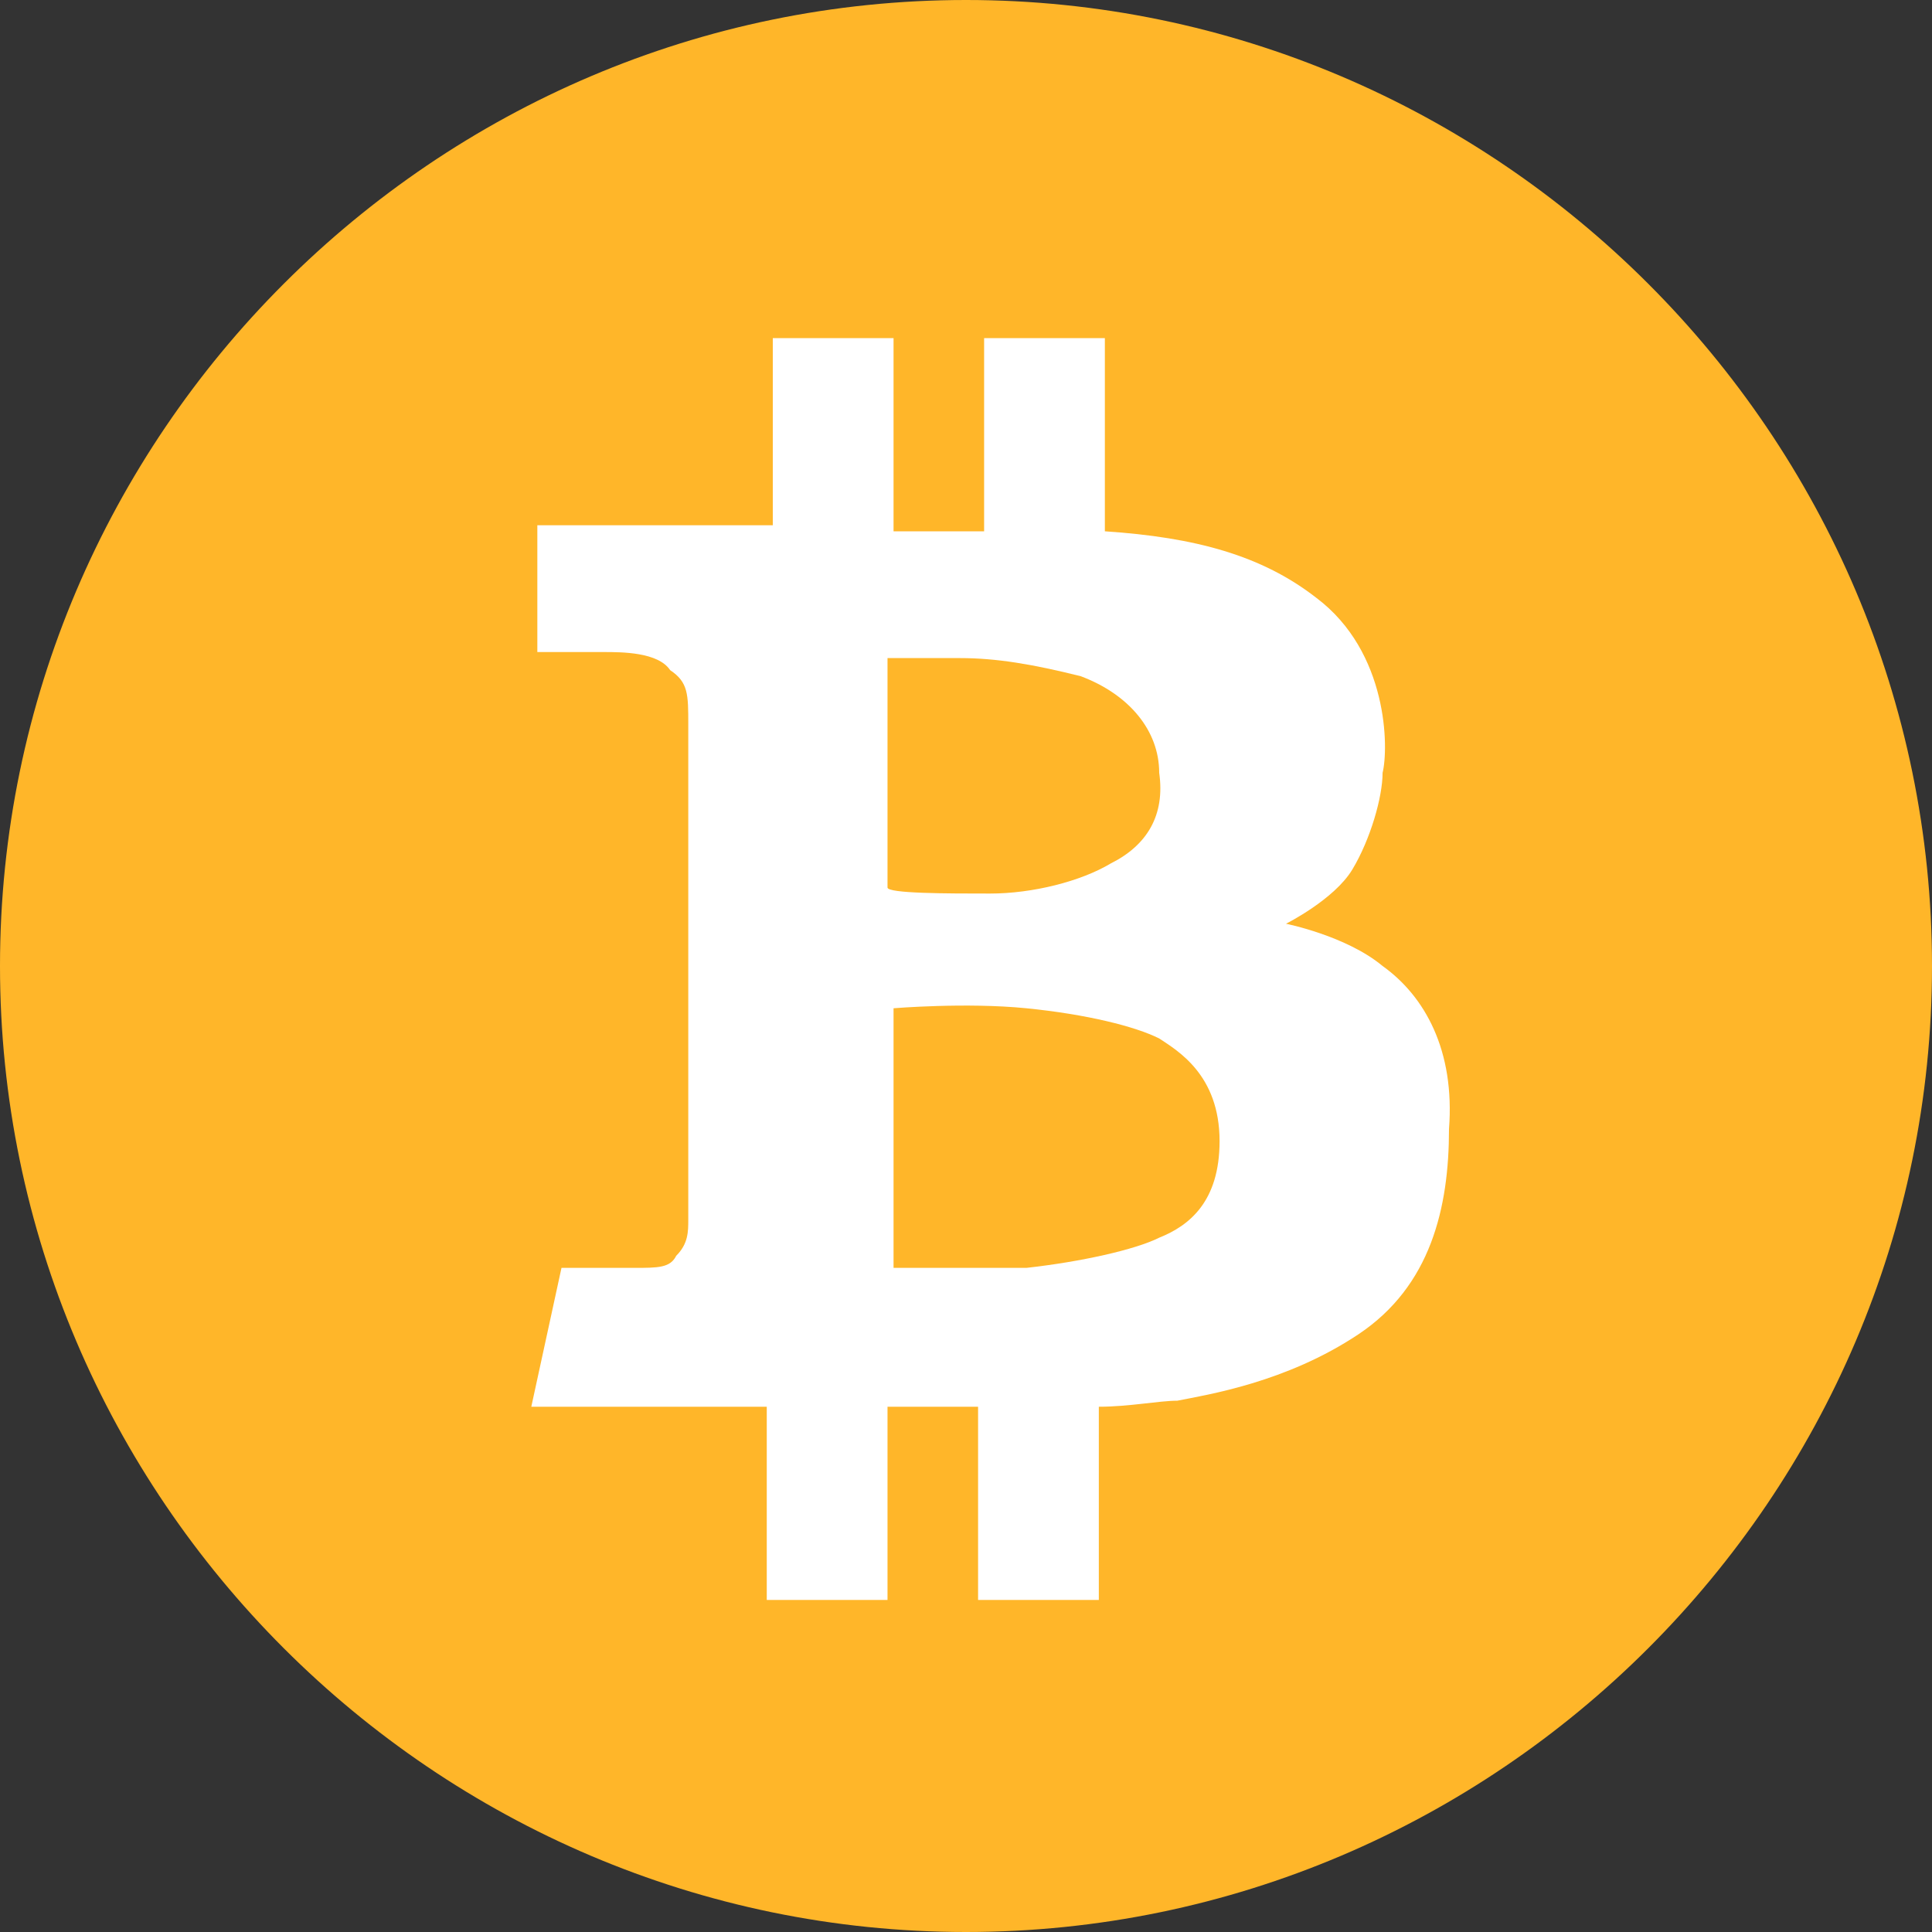 <?xml version="1.0" encoding="utf-8"?>
<!-- Generator: Adobe Illustrator 22.0.0, SVG Export Plug-In . SVG Version: 6.00 Build 0)  -->
<svg version="1.1" id="Layer_1" xmlns="http://www.w3.org/2000/svg" xmlns:xlink="http://www.w3.org/1999/xlink" x="0px" y="0px"
	 viewBox="0 0 32 32" style="enable-background:new 0 0 32 32;" xml:space="preserve">
<rect x="0" y="0" width="32" height="32" fill="#333333" stroke="none"/>
<style type="text/css">
	.st0{fill:#FFFFFF;}
	.st1{fill:#FFB629;}
</style>
<g id="BTC_2_">
	<path class="st0" d="M16,2.3C8.4,2.3,2.3,8.4,2.3,16c0,7.6,6.2,13.7,13.7,13.7S29.7,23.6,29.7,16C29.7,8.4,23.6,2.3,16,2.3z"/>
	<path class="st1" d="M19.2,17.2c-0.4-0.2-1.2-0.4-2.2-0.5c-1-0.1-2.2,0-2.2,0V21c0,0,1.3,0,2.2,0c0.9-0.1,1.8-0.3,2.2-0.5
		c0.5-0.2,1-0.6,1-1.6C20.2,17.8,19.5,17.4,19.2,17.2z"/>
	<path class="st1" d="M16.4,14.8c0.7,0,1.5-0.2,2-0.5c0.6-0.3,0.9-0.8,0.8-1.5c0-0.7-0.5-1.3-1.3-1.6c-0.8-0.2-1.4-0.3-2-0.3
		c-0.6,0-1.2,0-1.2,0v3.8C14.7,14.8,15.7,14.8,16.4,14.8z"/>
	<path class="st1" d="M16,0C7.2,0,0,7.2,0,16c0,8.8,7.2,16,16,16s16-7.2,16-16C32,7.2,24.8,0,16,0z M22.5,22.1c-1.2,0.8-2.5,1-3,1.1
		c-0.3,0-0.8,0.1-1.3,0.1v3.2h-2v-3.2c-0.4,0-0.9,0-1.5,0v3.2h-2v-3.2c-2,0-3.9,0-3.9,0L9.3,21c0,0,0.8,0,1.2,0c0.4,0,0.6,0,0.7-0.2
		c0.2-0.2,0.2-0.4,0.2-0.6c0-0.2,0-7.7,0-8.2c0-0.5,0-0.7-0.3-0.9c-0.2-0.3-0.8-0.3-1.1-0.3c-0.3,0-1.1,0-1.1,0V8.7c0,0,1.9,0,3.9,0
		V5.6h2v3.2c0.5,0,1.1,0,1.5,0V5.6h2v3.2c1.5,0.1,2.6,0.4,3.5,1.1c1.2,0.9,1.2,2.5,1.1,2.9c0,0.4-0.2,1.1-0.5,1.6
		c-0.3,0.5-1.1,0.9-1.1,0.9s1,0.2,1.6,0.7c0.7,0.5,1.2,1.4,1.1,2.7C24,20,23.7,21.3,22.5,22.1z"/>
</g>
</svg>
